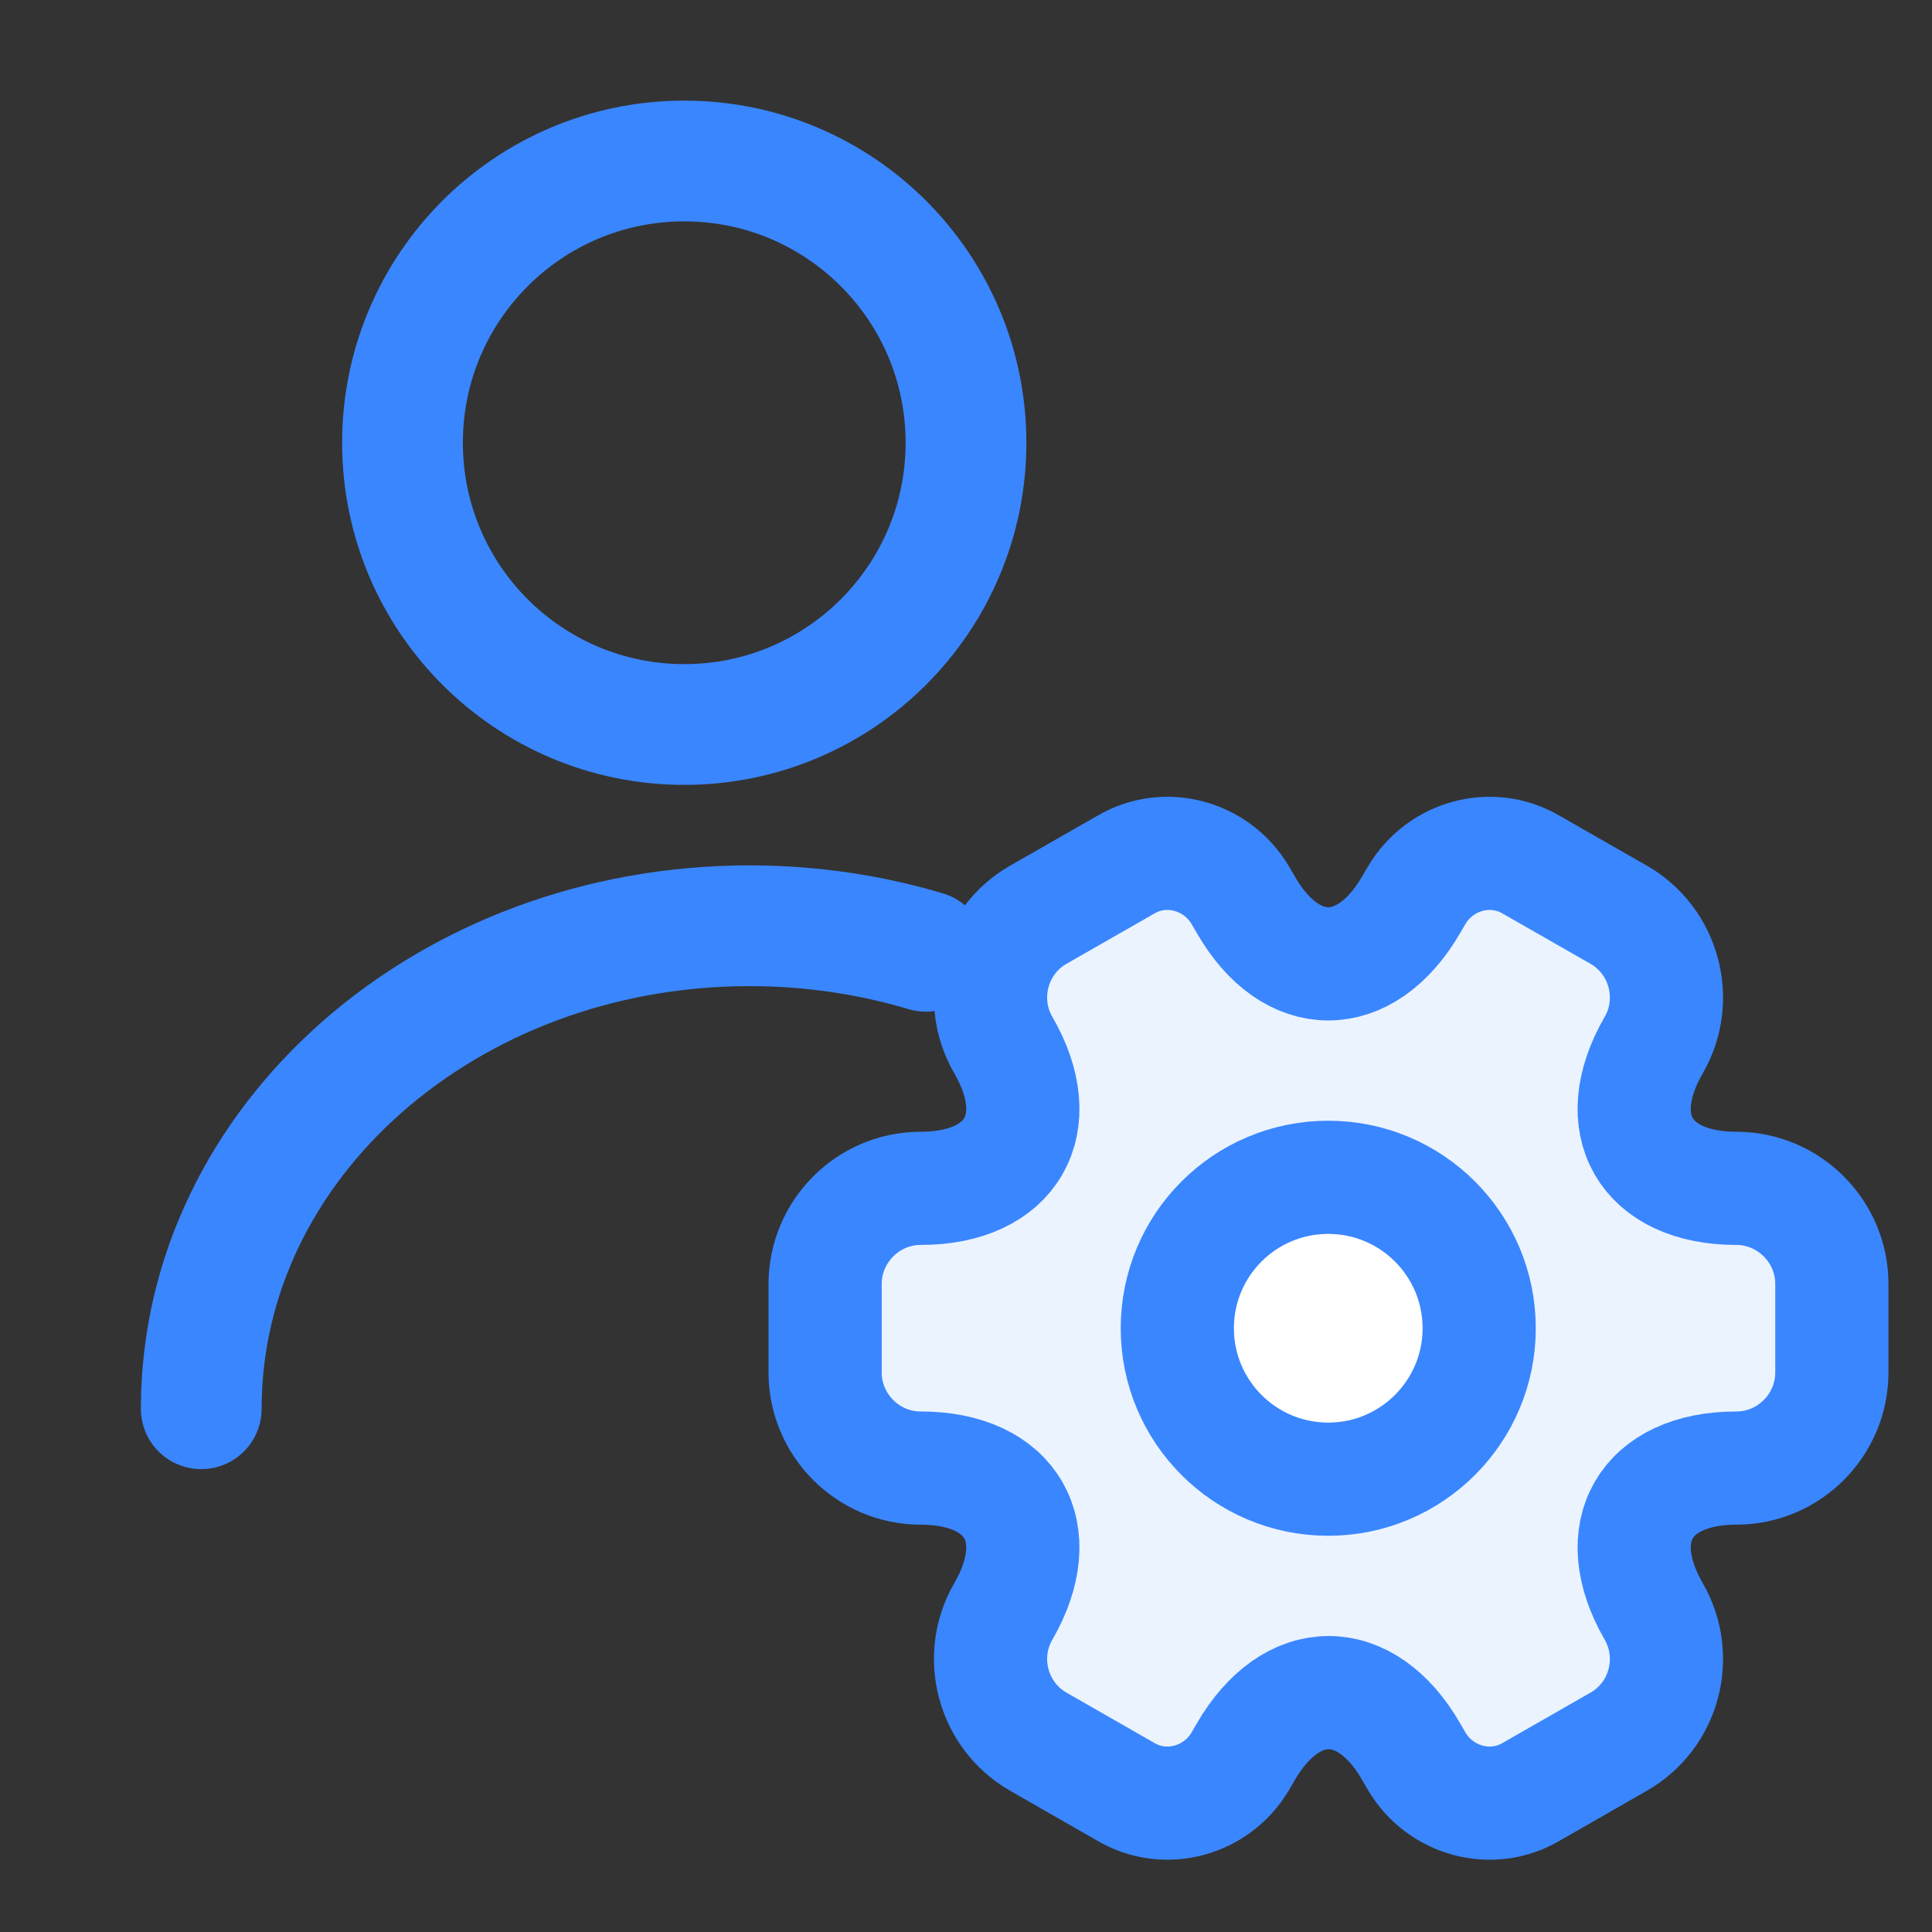 <svg width="24" height="24" viewBox="0 0 24 24" fill="none" xmlns="http://www.w3.org/2000/svg">
<rect x="0" y="0" width="24" height="24" fill="#333333" stroke="none"/>
<path d="M8.5 9C10.433 9 12 7.433 12 5.5C12 3.567 10.433 2 8.5 2C6.567 2 5 3.567 5 5.5C5 7.433 6.567 9 8.5 9Z" stroke="#3A86FF" stroke-width="1.5" stroke-linecap="round" stroke-linejoin="round"/>
<path d="M2.5 17.5C2.5 14.183 5.553 11.5 9.311 11.5C10.073 11.5 10.81 11.611 11.5 11.817" stroke="#3A86FF" stroke-width="1.5" stroke-linecap="round" stroke-linejoin="round"/>
<path d="M10.25 17.05V15.95C10.25 15.3 10.781 14.762 11.438 14.762C12.569 14.762 13.031 13.962 12.463 12.981C12.137 12.419 12.331 11.687 12.9 11.362L13.981 10.744C14.475 10.45 15.113 10.625 15.406 11.119L15.475 11.237C16.038 12.219 16.962 12.219 17.531 11.237L17.6 11.119C17.894 10.625 18.531 10.45 19.025 10.744L20.106 11.362C20.675 11.687 20.869 12.419 20.544 12.981C19.975 13.962 20.438 14.762 21.569 14.762C22.219 14.762 22.756 15.294 22.756 15.95V17.05C22.756 17.7 22.225 18.237 21.569 18.237C20.438 18.237 19.975 19.037 20.544 20.019C20.869 20.587 20.675 21.312 20.106 21.637L19.025 22.256C18.531 22.55 17.894 22.375 17.6 21.881L17.531 21.762C16.969 20.781 16.044 20.781 15.475 21.762L15.406 21.881C15.113 22.375 14.475 22.55 13.981 22.256L12.9 21.637C12.331 21.312 12.137 20.581 12.463 20.019C13.031 19.037 12.569 18.237 11.438 18.237C10.781 18.237 10.25 17.7 10.25 17.05Z" fill="#EBF3FF" stroke="#3A86FF" stroke-width="1.406" stroke-miterlimit="10" stroke-linecap="round" stroke-linejoin="round"/>
<path d="M16.5 18.375C17.535 18.375 18.375 17.535 18.375 16.5C18.375 15.464 17.535 14.625 16.5 14.625C15.464 14.625 14.625 15.464 14.625 16.5C14.625 17.535 15.464 18.375 16.5 18.375Z" fill="white" stroke="#3A86FF" stroke-width="1.406" stroke-miterlimit="10" stroke-linecap="round" stroke-linejoin="round"/>
</svg>

